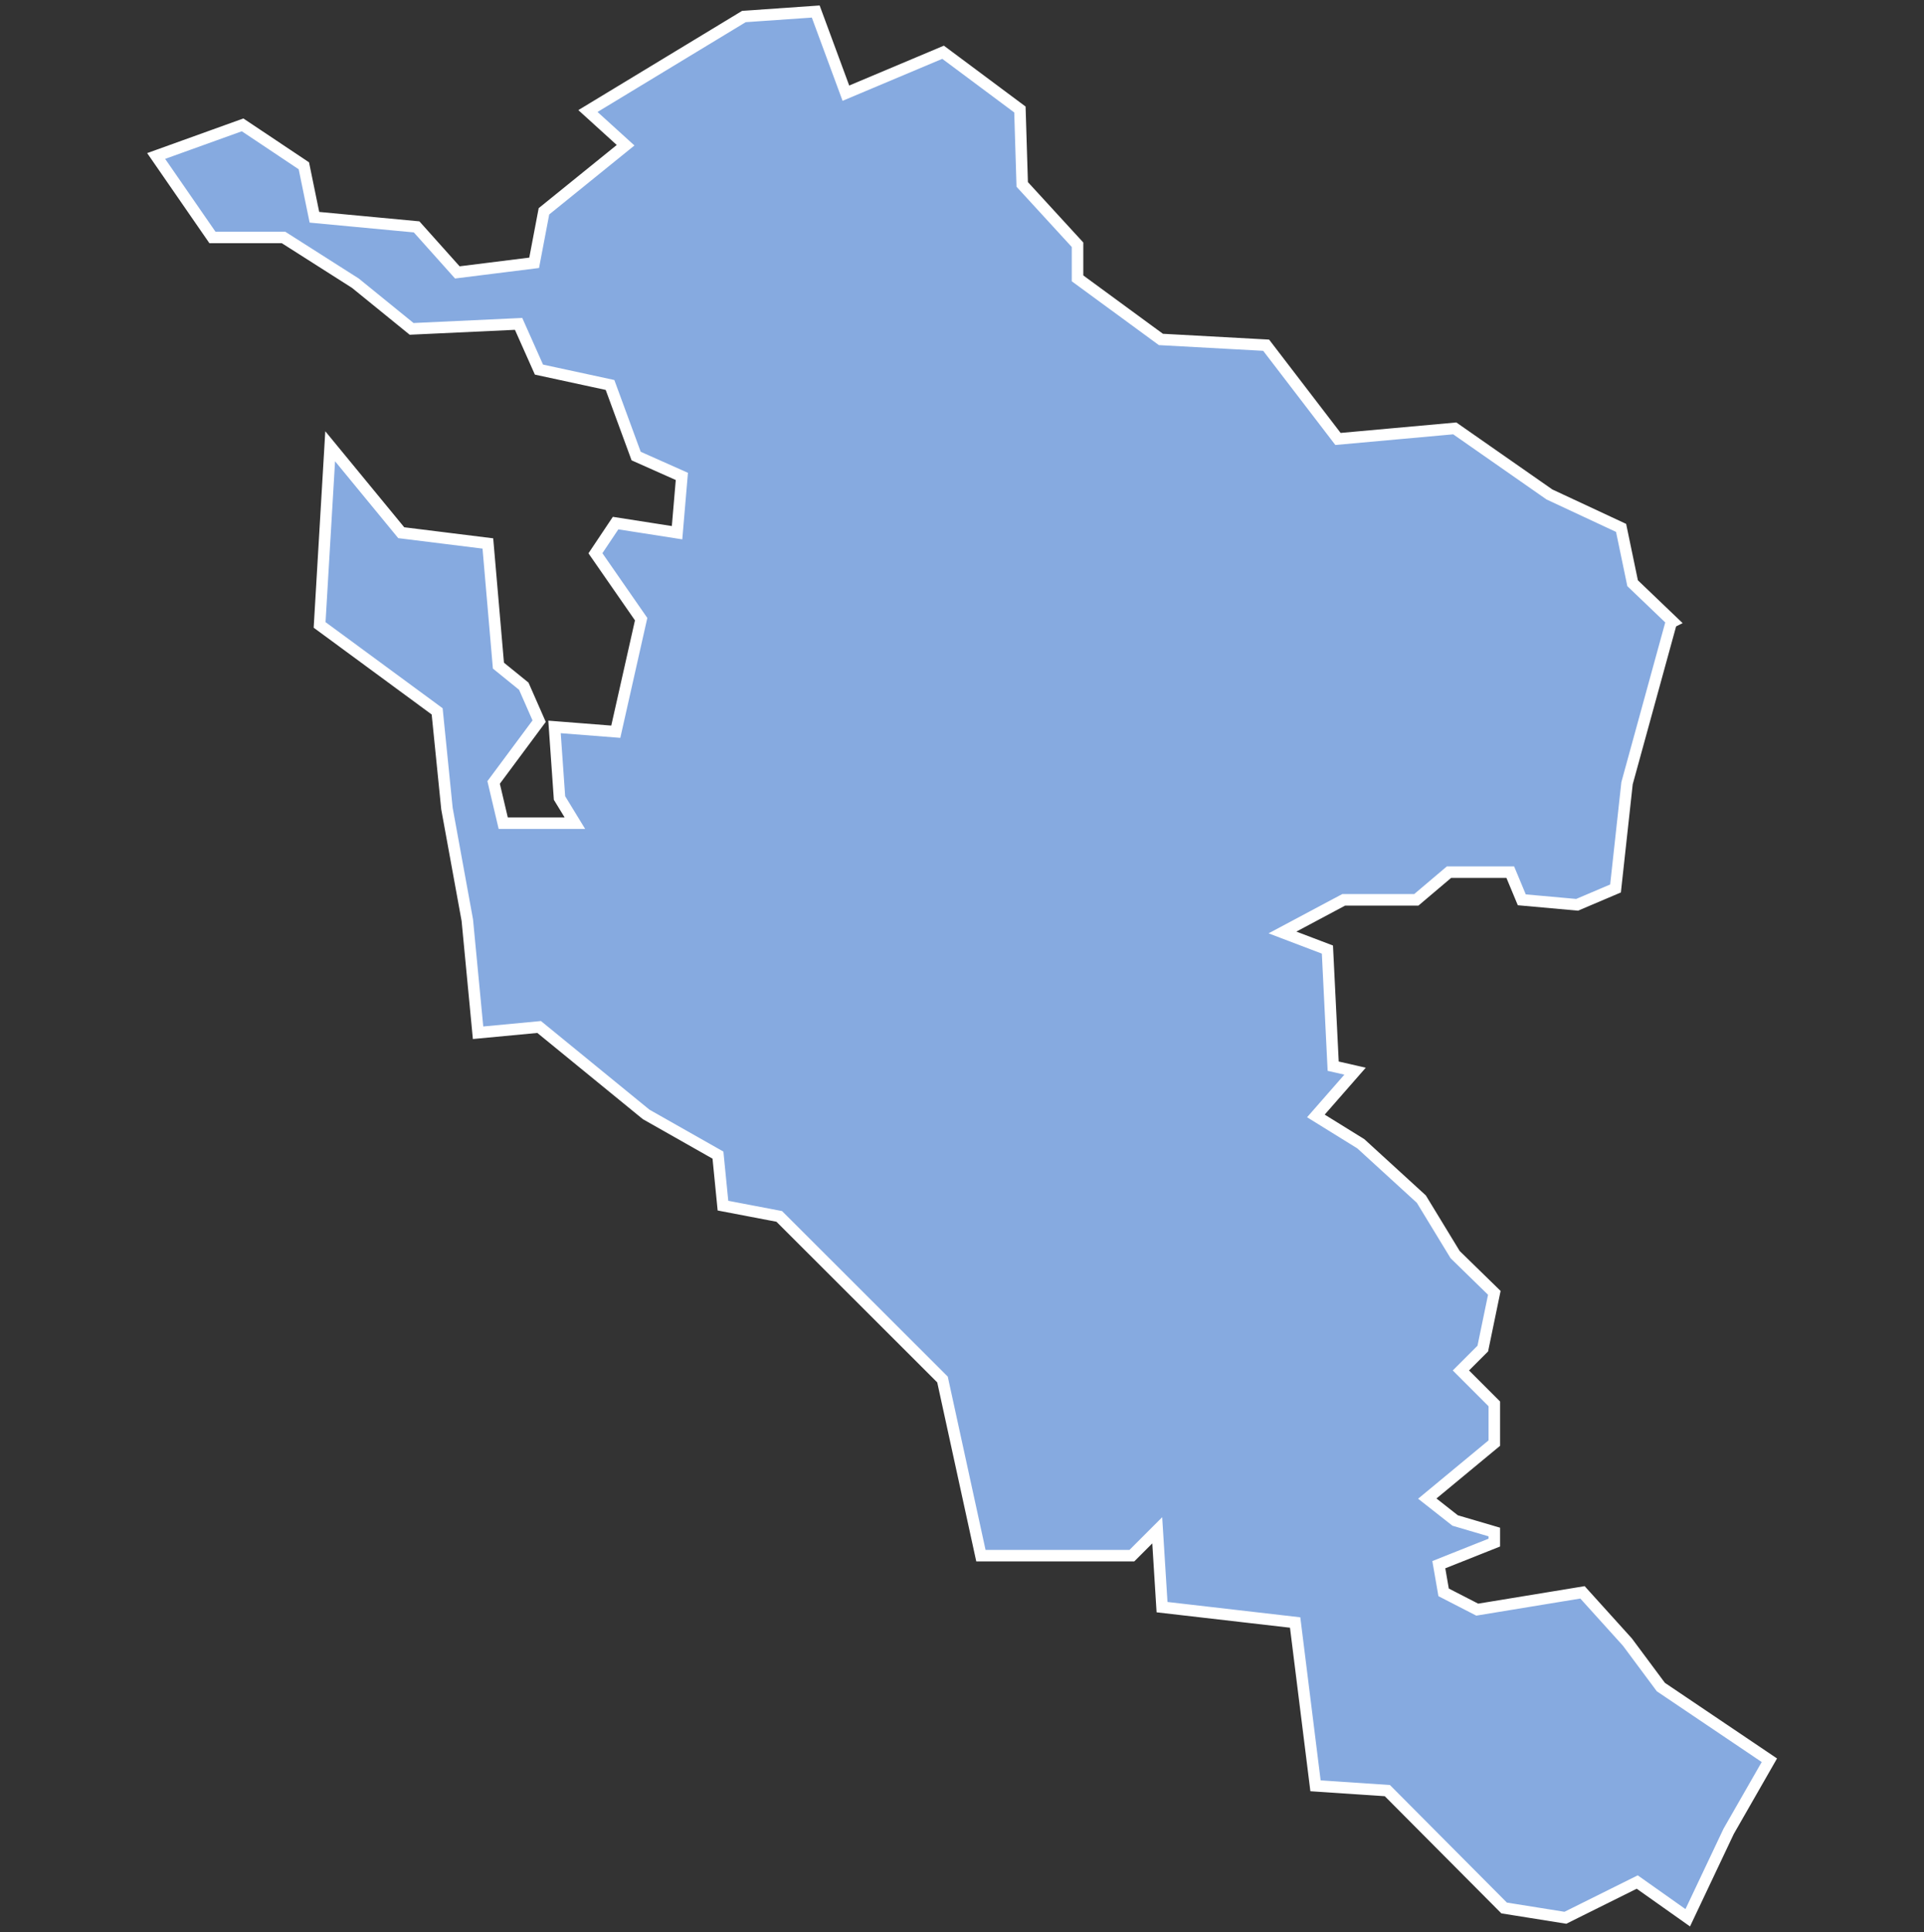 <svg xmlns="http://www.w3.org/2000/svg" id="svg2" width="100.17" height="100.57" version="1.0"><rect width="100%" height="100%" fill="#333333" stroke="none"/><defs id="defs4"><clipPath id="clipPath3345"><path id="rect2227" d="M222 101h109v80H222z"/></clipPath></defs><style id="style6" type="text/css">.land{fill:#86aae0;stroke:#fff;stroke-width:.6}</style>
<path id="path85" fill="#86aae0" stroke="#fff" stroke-width=".6" d="M42.47.6l-3.74.26-8.12 4.92 1.96 1.78L28.32 11l-.51 2.68-4 .5-2.12-2.37-5.32-.5-.55-2.68-3.19-2.13-4.5 1.62 2.93 4.24h3.7l3.74 2.38 2.93 2.38 5.57-.26 1.06 2.38 3.7.8 1.36 3.7 2.38 1.06-.25 2.93-3.2-.5L31 28.8l2.38 3.43-1.32 5.86-3.19-.25.26 3.7.8 1.31H26.2l-.5-2.12 2.37-3.19-.8-1.82-1.32-1.07-.55-6.36-4.51-.56-3.7-4.5-.55 9.3 6.12 4.5.51 5.06 1.06 5.81.56 5.86 3.18-.3 5.57 4.55 3.74 2.12.26 2.63 2.93.56 8.5 8.49 2 9.17h7.86l1.32-1.32.25 4 6.93.8 1.06 8.5 3.74.25 6.08 6.11 3.19.51 3.74-1.86 2.63 1.86 2.13-4.5 2.12-3.7-5.65-3.81-1.74-2.34-2.34-2.59-5.48.9-1.75-.9-.25-1.44 2.89-1.15v-.55l-2.04-.6-1.45-1.14 3.49-2.89v-2.04l-1.74-1.74 1.14-1.14.6-2.9-2.04-1.99L74 62.42l-3.15-2.88-2.34-1.45 2.04-2.33-1.14-.26-.3-6.07-2.34-.89 3.19-1.7h3.78l1.7-1.44h3.19l.6 1.44 2.88.26 2-.85.6-5.48 2.3-8.37.08-.04-2.09-2-.6-2.88-3.73-1.74-4.93-3.44-6.08.55-3.74-4.88-5.48-.3-4.34-3.18v-1.75L53.22 9.6l-.12-3.9-4-2.98-5.06 2.13z" class="land departement17"/>
</svg>
